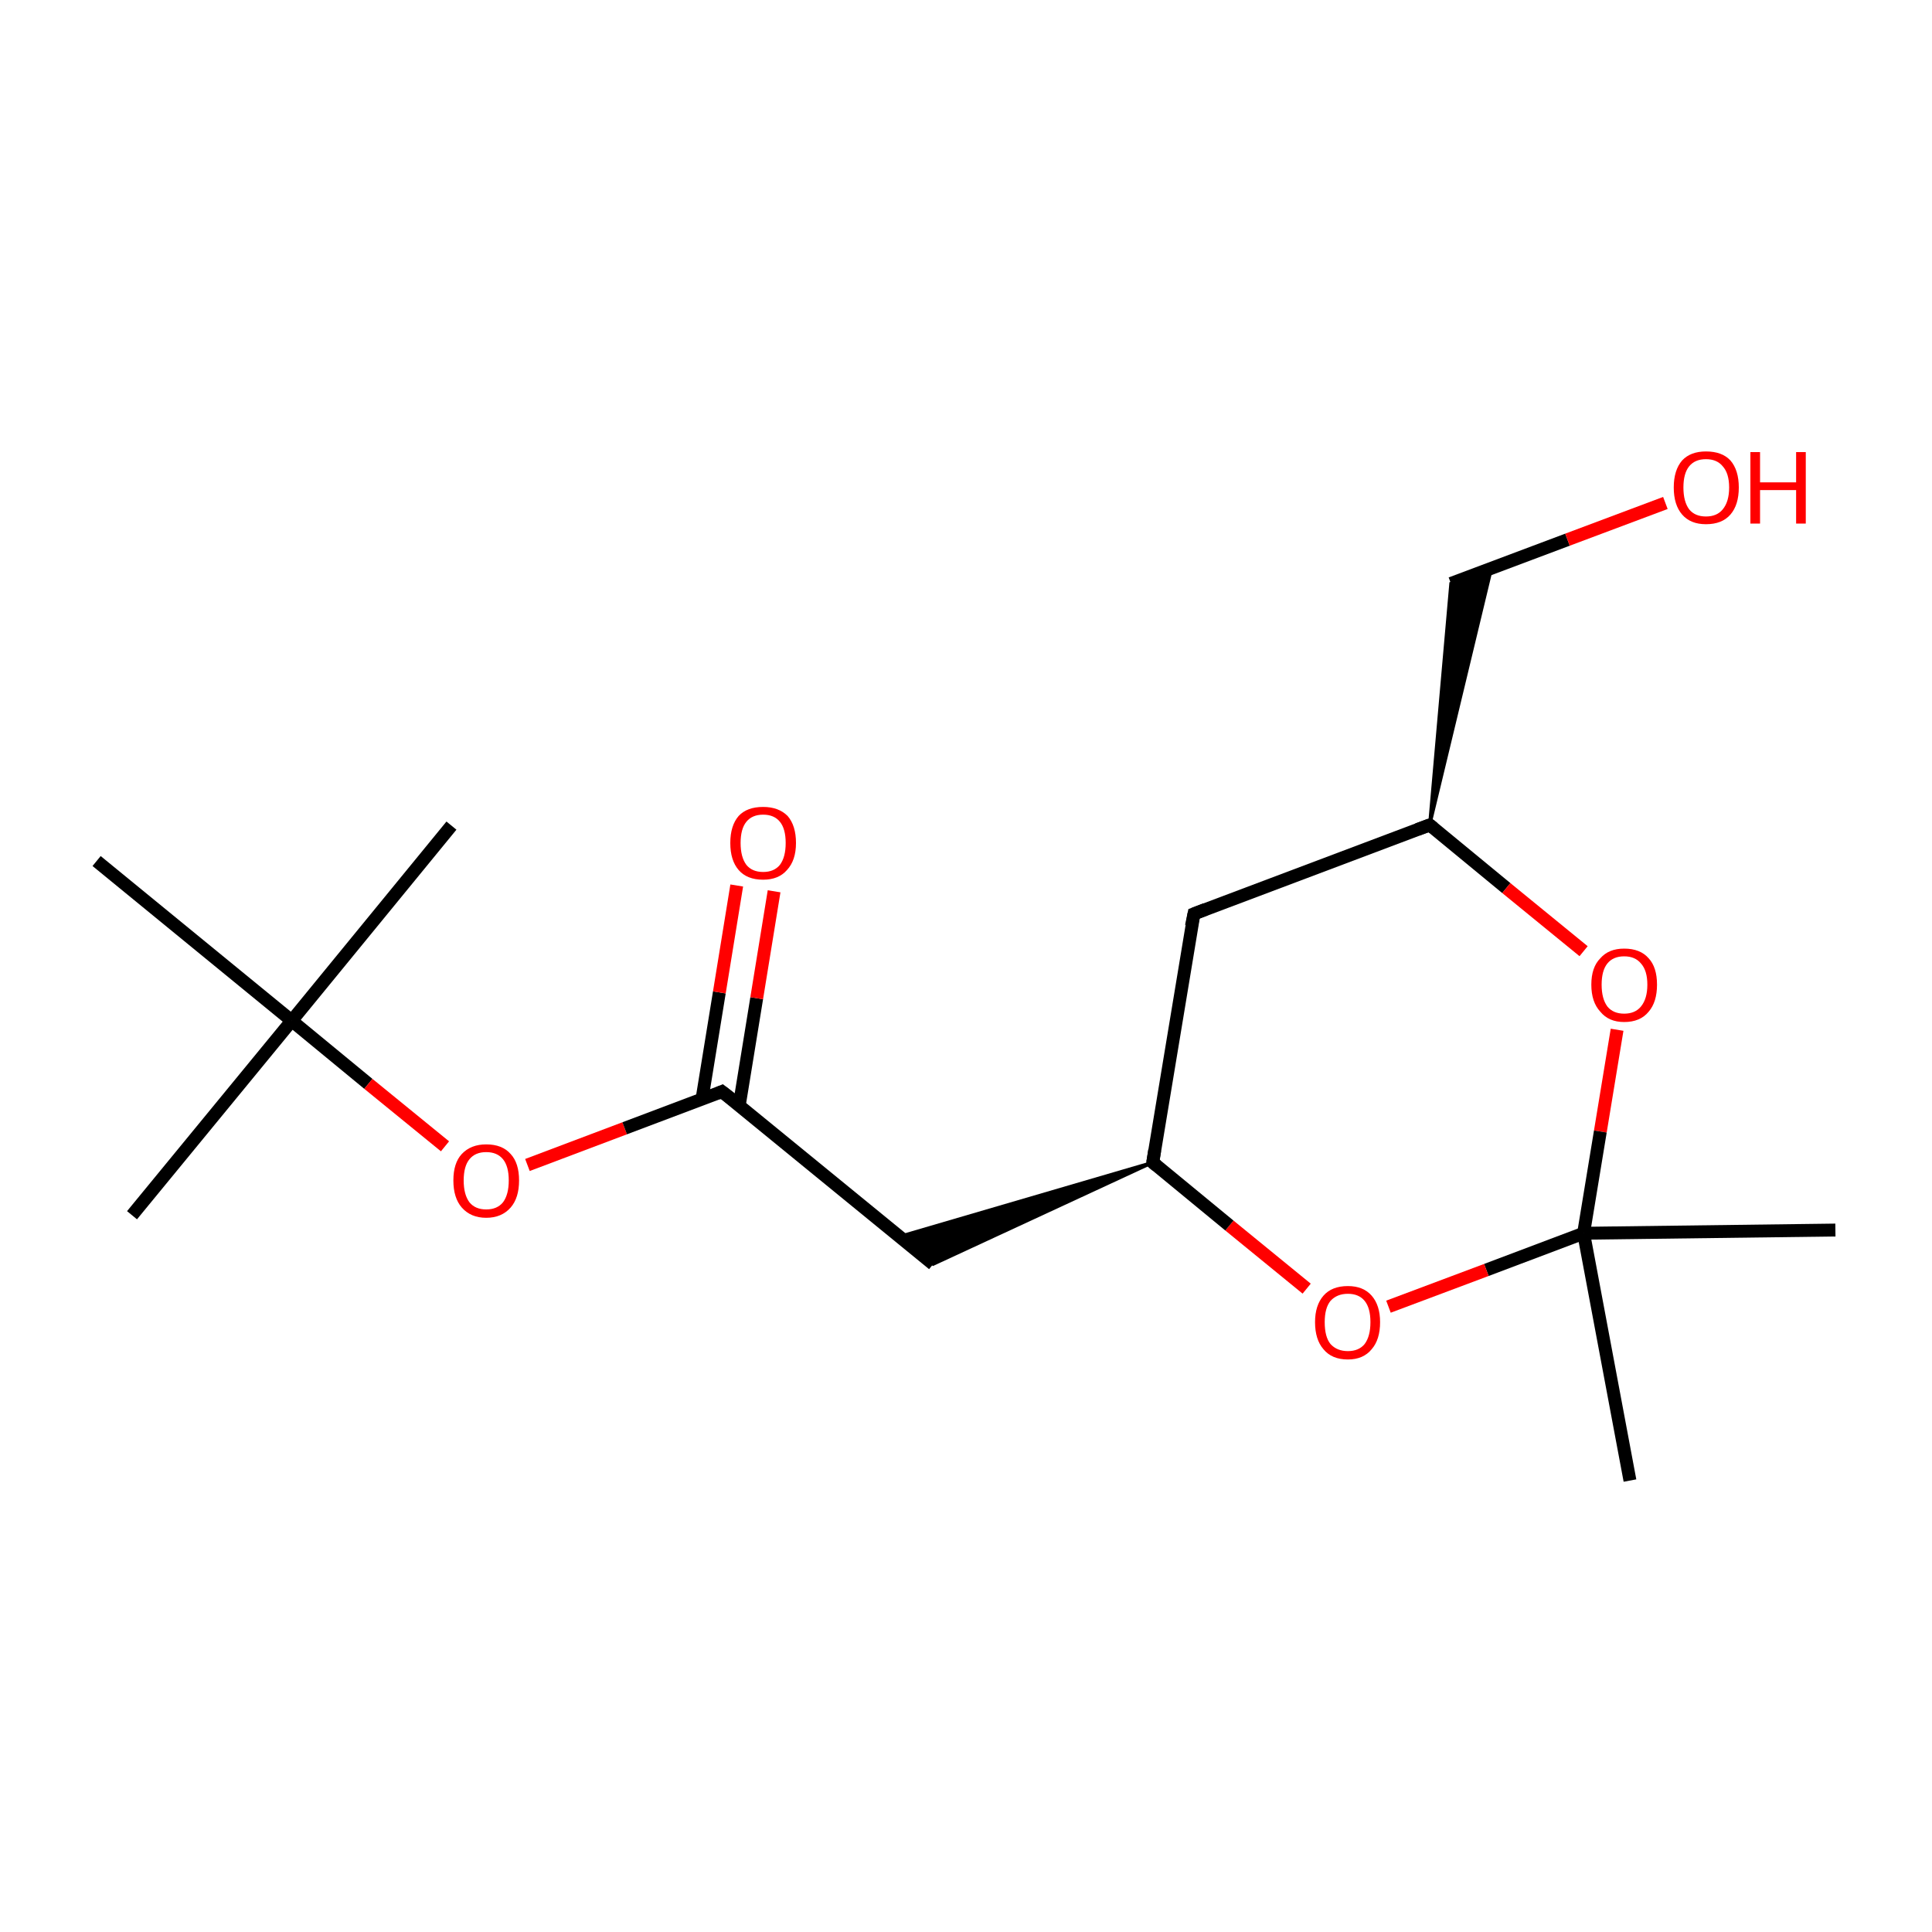 <?xml version='1.0' encoding='iso-8859-1'?>
<svg version='1.1' baseProfile='full'
              xmlns='http://www.w3.org/2000/svg'
                      xmlns:rdkit='http://www.rdkit.org/xml'
                      xmlns:xlink='http://www.w3.org/1999/xlink'
                  xml:space='preserve'
width='300px' height='300px' viewBox='0 0 300 300'>
<!-- END OF HEADER -->
<rect style='opacity:1.0;fill:#FFFFFF;stroke:none' width='300.0' height='300.0' x='0.0' y='0.0'> </rect>
<path class='bond-0 atom-0 atom-1' d='M 20.5,188.7 L 45.3,158.5' style='fill:none;fill-rule:evenodd;stroke:#000000;stroke-width:2.0px;stroke-linecap:butt;stroke-linejoin:miter;stroke-opacity:1' />
<path class='bond-1 atom-1 atom-2' d='M 45.3,158.5 L 70.1,128.2' style='fill:none;fill-rule:evenodd;stroke:#000000;stroke-width:2.0px;stroke-linecap:butt;stroke-linejoin:miter;stroke-opacity:1' />
<path class='bond-2 atom-1 atom-3' d='M 45.3,158.5 L 15.0,133.7' style='fill:none;fill-rule:evenodd;stroke:#000000;stroke-width:2.0px;stroke-linecap:butt;stroke-linejoin:miter;stroke-opacity:1' />
<path class='bond-3 atom-1 atom-4' d='M 45.3,158.5 L 57.2,168.3' style='fill:none;fill-rule:evenodd;stroke:#000000;stroke-width:2.0px;stroke-linecap:butt;stroke-linejoin:miter;stroke-opacity:1' />
<path class='bond-3 atom-1 atom-4' d='M 57.2,168.3 L 69.1,178.0' style='fill:none;fill-rule:evenodd;stroke:#FF0000;stroke-width:2.0px;stroke-linecap:butt;stroke-linejoin:miter;stroke-opacity:1' />
<path class='bond-4 atom-4 atom-5' d='M 81.9,180.9 L 97.0,175.2' style='fill:none;fill-rule:evenodd;stroke:#FF0000;stroke-width:2.0px;stroke-linecap:butt;stroke-linejoin:miter;stroke-opacity:1' />
<path class='bond-4 atom-4 atom-5' d='M 97.0,175.2 L 112.1,169.5' style='fill:none;fill-rule:evenodd;stroke:#000000;stroke-width:2.0px;stroke-linecap:butt;stroke-linejoin:miter;stroke-opacity:1' />
<path class='bond-5 atom-5 atom-6' d='M 114.8,171.6 L 117.5,155.0' style='fill:none;fill-rule:evenodd;stroke:#000000;stroke-width:2.0px;stroke-linecap:butt;stroke-linejoin:miter;stroke-opacity:1' />
<path class='bond-5 atom-5 atom-6' d='M 117.5,155.0 L 120.2,138.4' style='fill:none;fill-rule:evenodd;stroke:#FF0000;stroke-width:2.0px;stroke-linecap:butt;stroke-linejoin:miter;stroke-opacity:1' />
<path class='bond-5 atom-5 atom-6' d='M 109.0,170.7 L 111.7,154.1' style='fill:none;fill-rule:evenodd;stroke:#000000;stroke-width:2.0px;stroke-linecap:butt;stroke-linejoin:miter;stroke-opacity:1' />
<path class='bond-5 atom-5 atom-6' d='M 111.7,154.1 L 114.4,137.5' style='fill:none;fill-rule:evenodd;stroke:#FF0000;stroke-width:2.0px;stroke-linecap:butt;stroke-linejoin:miter;stroke-opacity:1' />
<path class='bond-6 atom-5 atom-7' d='M 112.1,169.5 L 144.9,196.3' style='fill:none;fill-rule:evenodd;stroke:#000000;stroke-width:2.0px;stroke-linecap:butt;stroke-linejoin:miter;stroke-opacity:1' />
<path class='bond-7 atom-8 atom-7' d='M 179.0,180.5 L 144.9,196.3 L 139.7,192.0 Z' style='fill:#000000;fill-rule:evenodd;fill-opacity:1;stroke:#000000;stroke-width:0.5px;stroke-linecap:butt;stroke-linejoin:miter;stroke-miterlimit:10;stroke-opacity:1;' />
<path class='bond-8 atom-8 atom-9' d='M 179.0,180.5 L 185.4,141.9' style='fill:none;fill-rule:evenodd;stroke:#000000;stroke-width:2.0px;stroke-linecap:butt;stroke-linejoin:miter;stroke-opacity:1' />
<path class='bond-9 atom-9 atom-10' d='M 185.4,141.9 L 222.0,128.1' style='fill:none;fill-rule:evenodd;stroke:#000000;stroke-width:2.0px;stroke-linecap:butt;stroke-linejoin:miter;stroke-opacity:1' />
<path class='bond-10 atom-10 atom-11' d='M 222.0,128.1 L 225.3,90.6 L 231.6,88.2 Z' style='fill:#000000;fill-rule:evenodd;fill-opacity:1;stroke:#000000;stroke-width:0.5px;stroke-linecap:butt;stroke-linejoin:miter;stroke-miterlimit:10;stroke-opacity:1;' />
<path class='bond-11 atom-11 atom-12' d='M 225.3,90.6 L 243.4,83.8' style='fill:none;fill-rule:evenodd;stroke:#000000;stroke-width:2.0px;stroke-linecap:butt;stroke-linejoin:miter;stroke-opacity:1' />
<path class='bond-11 atom-11 atom-12' d='M 243.4,83.8 L 258.6,78.1' style='fill:none;fill-rule:evenodd;stroke:#FF0000;stroke-width:2.0px;stroke-linecap:butt;stroke-linejoin:miter;stroke-opacity:1' />
<path class='bond-12 atom-10 atom-13' d='M 222.0,128.1 L 233.9,137.9' style='fill:none;fill-rule:evenodd;stroke:#000000;stroke-width:2.0px;stroke-linecap:butt;stroke-linejoin:miter;stroke-opacity:1' />
<path class='bond-12 atom-10 atom-13' d='M 233.9,137.9 L 245.9,147.7' style='fill:none;fill-rule:evenodd;stroke:#FF0000;stroke-width:2.0px;stroke-linecap:butt;stroke-linejoin:miter;stroke-opacity:1' />
<path class='bond-13 atom-13 atom-14' d='M 251.1,159.9 L 248.5,175.7' style='fill:none;fill-rule:evenodd;stroke:#FF0000;stroke-width:2.0px;stroke-linecap:butt;stroke-linejoin:miter;stroke-opacity:1' />
<path class='bond-13 atom-13 atom-14' d='M 248.5,175.7 L 245.9,191.5' style='fill:none;fill-rule:evenodd;stroke:#000000;stroke-width:2.0px;stroke-linecap:butt;stroke-linejoin:miter;stroke-opacity:1' />
<path class='bond-14 atom-14 atom-15' d='M 245.9,191.5 L 285.0,191.0' style='fill:none;fill-rule:evenodd;stroke:#000000;stroke-width:2.0px;stroke-linecap:butt;stroke-linejoin:miter;stroke-opacity:1' />
<path class='bond-15 atom-14 atom-16' d='M 245.9,191.5 L 253.1,229.9' style='fill:none;fill-rule:evenodd;stroke:#000000;stroke-width:2.0px;stroke-linecap:butt;stroke-linejoin:miter;stroke-opacity:1' />
<path class='bond-16 atom-14 atom-17' d='M 245.9,191.5 L 230.8,197.2' style='fill:none;fill-rule:evenodd;stroke:#000000;stroke-width:2.0px;stroke-linecap:butt;stroke-linejoin:miter;stroke-opacity:1' />
<path class='bond-16 atom-14 atom-17' d='M 230.8,197.2 L 215.6,202.9' style='fill:none;fill-rule:evenodd;stroke:#FF0000;stroke-width:2.0px;stroke-linecap:butt;stroke-linejoin:miter;stroke-opacity:1' />
<path class='bond-17 atom-17 atom-8' d='M 202.9,200.1 L 190.9,190.3' style='fill:none;fill-rule:evenodd;stroke:#FF0000;stroke-width:2.0px;stroke-linecap:butt;stroke-linejoin:miter;stroke-opacity:1' />
<path class='bond-17 atom-17 atom-8' d='M 190.9,190.3 L 179.0,180.5' style='fill:none;fill-rule:evenodd;stroke:#000000;stroke-width:2.0px;stroke-linecap:butt;stroke-linejoin:miter;stroke-opacity:1' />
<path d='M 111.4,169.8 L 112.1,169.5 L 113.8,170.8' style='fill:none;stroke:#000000;stroke-width:2.0px;stroke-linecap:butt;stroke-linejoin:miter;stroke-miterlimit:10;stroke-opacity:1;' />
<path d='M 179.3,178.6 L 179.0,180.5 L 179.6,181.0' style='fill:none;stroke:#000000;stroke-width:2.0px;stroke-linecap:butt;stroke-linejoin:miter;stroke-miterlimit:10;stroke-opacity:1;' />
<path d='M 185.0,143.8 L 185.4,141.9 L 187.2,141.2' style='fill:none;stroke:#000000;stroke-width:2.0px;stroke-linecap:butt;stroke-linejoin:miter;stroke-miterlimit:10;stroke-opacity:1;' />
<path d='M 220.1,128.8 L 222.0,128.1 L 222.6,128.6' style='fill:none;stroke:#000000;stroke-width:2.0px;stroke-linecap:butt;stroke-linejoin:miter;stroke-miterlimit:10;stroke-opacity:1;' />
<path class='atom-4' d='M 70.4 183.3
Q 70.4 180.6, 71.7 179.2
Q 73.1 177.7, 75.5 177.7
Q 78.0 177.7, 79.3 179.2
Q 80.6 180.6, 80.6 183.3
Q 80.6 186.0, 79.3 187.5
Q 77.9 189.1, 75.5 189.1
Q 73.1 189.1, 71.7 187.5
Q 70.4 186.0, 70.4 183.3
M 75.5 187.8
Q 77.2 187.8, 78.1 186.7
Q 79.0 185.5, 79.0 183.3
Q 79.0 181.1, 78.1 180.0
Q 77.2 178.9, 75.5 178.9
Q 73.8 178.9, 72.9 180.0
Q 72.0 181.1, 72.0 183.3
Q 72.0 185.5, 72.9 186.7
Q 73.8 187.8, 75.5 187.8
' fill='#FF0000'/>
<path class='atom-6' d='M 113.4 130.9
Q 113.4 128.2, 114.7 126.7
Q 116.0 125.3, 118.5 125.3
Q 120.9 125.3, 122.3 126.7
Q 123.6 128.2, 123.6 130.9
Q 123.6 133.6, 122.2 135.1
Q 120.9 136.6, 118.5 136.6
Q 116.0 136.6, 114.7 135.1
Q 113.4 133.6, 113.4 130.9
M 118.5 135.4
Q 120.2 135.4, 121.1 134.3
Q 122.0 133.1, 122.0 130.9
Q 122.0 128.7, 121.1 127.6
Q 120.2 126.5, 118.5 126.5
Q 116.8 126.5, 115.9 127.6
Q 115.0 128.7, 115.0 130.9
Q 115.0 133.1, 115.9 134.3
Q 116.8 135.4, 118.5 135.4
' fill='#FF0000'/>
<path class='atom-12' d='M 259.9 75.7
Q 259.9 73.0, 261.2 71.5
Q 262.5 70.1, 264.9 70.1
Q 267.4 70.1, 268.7 71.5
Q 270.0 73.0, 270.0 75.7
Q 270.0 78.4, 268.7 79.9
Q 267.4 81.4, 264.9 81.4
Q 262.5 81.4, 261.2 79.9
Q 259.9 78.4, 259.9 75.7
M 264.9 80.2
Q 266.6 80.2, 267.5 79.1
Q 268.5 77.9, 268.5 75.7
Q 268.5 73.5, 267.5 72.4
Q 266.6 71.3, 264.9 71.3
Q 263.2 71.3, 262.3 72.4
Q 261.4 73.5, 261.4 75.7
Q 261.4 77.9, 262.3 79.1
Q 263.2 80.2, 264.9 80.2
' fill='#FF0000'/>
<path class='atom-12' d='M 271.8 70.2
L 273.3 70.2
L 273.3 74.9
L 278.9 74.9
L 278.9 70.2
L 280.4 70.2
L 280.4 81.3
L 278.9 81.3
L 278.9 76.1
L 273.3 76.1
L 273.3 81.3
L 271.8 81.3
L 271.8 70.2
' fill='#FF0000'/>
<path class='atom-13' d='M 247.1 152.9
Q 247.1 150.2, 248.5 148.8
Q 249.8 147.3, 252.2 147.3
Q 254.7 147.3, 256.0 148.8
Q 257.3 150.2, 257.3 152.9
Q 257.3 155.6, 256.0 157.1
Q 254.7 158.7, 252.2 158.7
Q 249.8 158.7, 248.5 157.1
Q 247.1 155.6, 247.1 152.9
M 252.2 157.4
Q 253.9 157.4, 254.8 156.3
Q 255.8 155.1, 255.8 152.9
Q 255.8 150.7, 254.8 149.6
Q 253.9 148.5, 252.2 148.5
Q 250.5 148.5, 249.6 149.6
Q 248.7 150.7, 248.7 152.9
Q 248.7 155.1, 249.6 156.3
Q 250.5 157.4, 252.2 157.4
' fill='#FF0000'/>
<path class='atom-17' d='M 204.2 205.3
Q 204.2 202.7, 205.5 201.2
Q 206.8 199.7, 209.3 199.7
Q 211.7 199.7, 213.0 201.2
Q 214.3 202.7, 214.3 205.3
Q 214.3 208.0, 213.0 209.5
Q 211.7 211.1, 209.3 211.1
Q 206.8 211.1, 205.5 209.5
Q 204.2 208.0, 204.2 205.3
M 209.3 209.8
Q 211.0 209.8, 211.9 208.7
Q 212.8 207.5, 212.8 205.3
Q 212.8 203.1, 211.9 202.0
Q 211.0 200.9, 209.3 200.9
Q 207.6 200.9, 206.6 202.0
Q 205.7 203.1, 205.7 205.3
Q 205.7 207.6, 206.6 208.7
Q 207.6 209.8, 209.3 209.8
' fill='#FF0000'/>
</svg>

